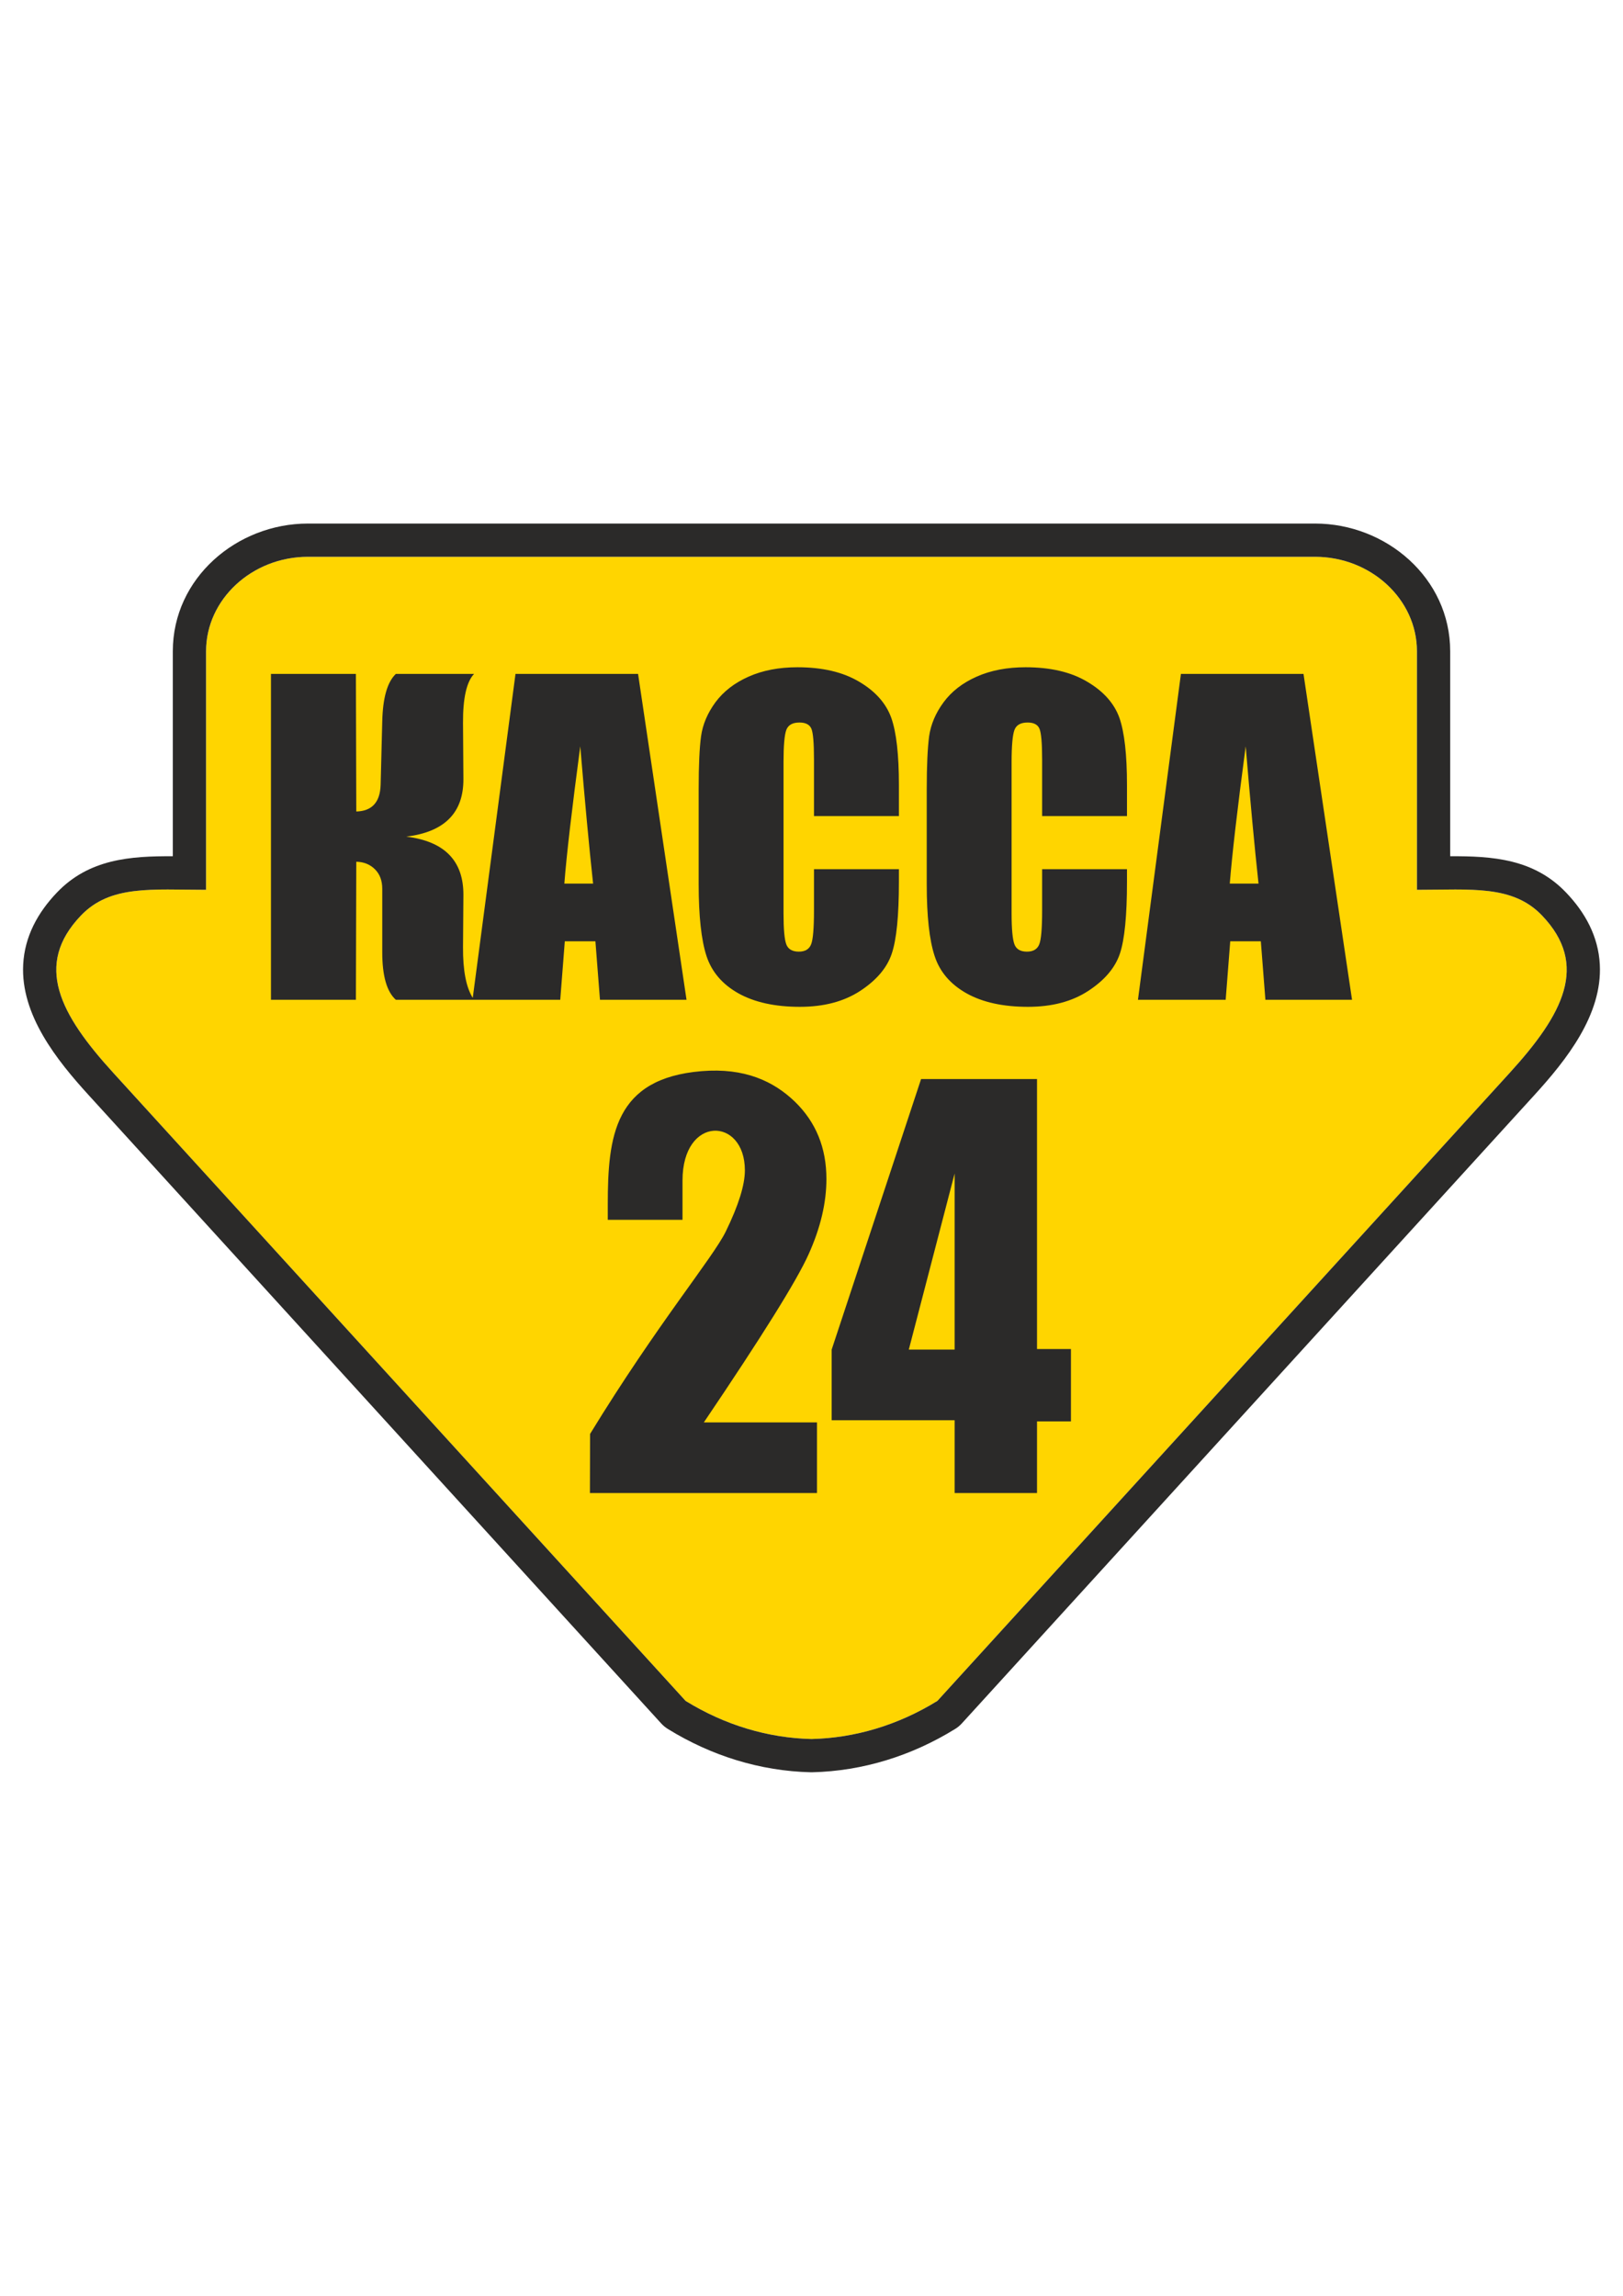<svg xmlns="http://www.w3.org/2000/svg" width="210mm" height="297mm" viewBox="0 0 21000 29700" shape-rendering="geometricPrecision" text-rendering="geometricPrecision" image-rendering="optimizeQuality" fill-rule="evenodd" clip-rule="evenodd"><defs><style>.fil1{fill:#2b2a29}.fil0{fill:#ffd500}</style></defs><g id="Слой_x0020_1"><path class="fil0" d="M17015 7203c725 0 1319 551 1319 1222v3086c703 0 1238-65 1618 332 613 640 273 1278-417 2035l-7406 8126c-511 315-1069 480-1629 493-560-13-1118-178-1629-493l-7406-8126c-690-757-1030-1395-417-2035 380-397 915-332 1618-332V8425c0-671 594-1222 1319-1222h13030z"/><g id="_1266887713152"><path class="fil1" d="M3506 8718h1099l5 1780c203-5 308-120 315-344l21-822c7-303 65-509 176-614h1012c-97 102-145 314-143 635l5 723c3 437-243 687-739 747 496 61 742 314 739 758l-5 671c-2 301 40 520 126 657l553-4191h1586l627 4216H7763l-59-757h-396l-59 757H5122c-118-105-176-311-176-615v-821c0-105-31-189-94-252s-144-96-242-98l-5 1786H3506V8718zm7065 9683v914H7633l2-765c871-1424 1591-2280 1756-2619 165-338 247-602 247-791 0-693-807-716-807 132v508h-967v-195c0-888 85-1635 1214-1728 560-46 934 132 1207 395 272 264 408 597 408 1000 0 307-76 631-230 973-153 342-606 1066-1356 2176h1464zm1188-942l593-2278v2278h-593zm1659-7v-3493h-1500l-1157 3500v914h1591v942h1066v-927h439v-936h-439zm3448-8734l628 4216h-1121l-59-757h-396l-59 757h-1135l556-4216h1586zm-582 2713c-52-478-107-1070-166-1776-108 810-176 1402-206 1776h372zm-1702-874h-1098v-732c0-214-12-346-35-399s-74-79-153-79c-89 0-146 32-170 96s-37 203-37 416v1957c0 205 13 338 37 401s78 94 162 94c80 0 134-31 159-95 25-62 37-209 37-441v-531h1098v165c0 437-31 747-92 929-62 183-198 343-409 481s-471 206-780 206c-321 0-586-58-794-174-208-117-347-277-414-484-68-206-102-515-102-928v-1231c0-304 11-532 31-684 22-152 83-298 187-439 103-140 246-251 429-332s394-121 632-121c322 0 589 62 799 188 210 124 348 280 415 466 65 187 98 476 98 870v401zm-2951 0h-1099v-732c0-214-11-346-34-399s-75-79-154-79c-89 0-146 32-170 96s-36 203-36 416v1957c0 205 12 338 36 401s79 94 162 94c81 0 134-31 159-95 25-62 37-209 37-441v-531h1099v165c0 437-31 747-93 929-61 183-198 343-408 481-212 138-471 206-781 206-320 0-585-58-794-174-208-117-346-277-414-484-67-206-101-515-101-928v-1231c0-304 10-532 31-684s83-298 186-439c104-140 247-251 430-332s393-121 631-121c323 0 589 62 800 188 210 124 347 280 414 466 66 187 99 476 99 870v401zm-3957 874c-52-478-107-1070-166-1776-108 810-177 1402-206 1776h372z"/><path class="fil1" d="M3985 7203h13030c725 0 1319 551 1319 1222v3086c703 0 1238-65 1618 332 613 640 273 1278-417 2035l-7406 8126c-511 315-1069 480-1629 493-560-13-1118-178-1629-493l-7406-8126c-690-757-1030-1395-417-2035 380-397 915-332 1618-332V8425c0-671 594-1222 1319-1222zm8370 15166c36-22 64-45 92-76l7406-8126c413-453 881-1039 847-1689-19-364-189-673-437-932-416-435-951-472-1499-469V8425c0-946-827-1652-1749-1652H3985c-922 0-1749 706-1749 1652v2652c-548-3-1083 34-1499 469-248 259-418 568-437 932-34 650 434 1236 847 1689l7406 8126c28 31 56 54 92 76 558 344 1188 542 1844 558h22c656-16 1286-214 1844-558z"/></g></g></svg>